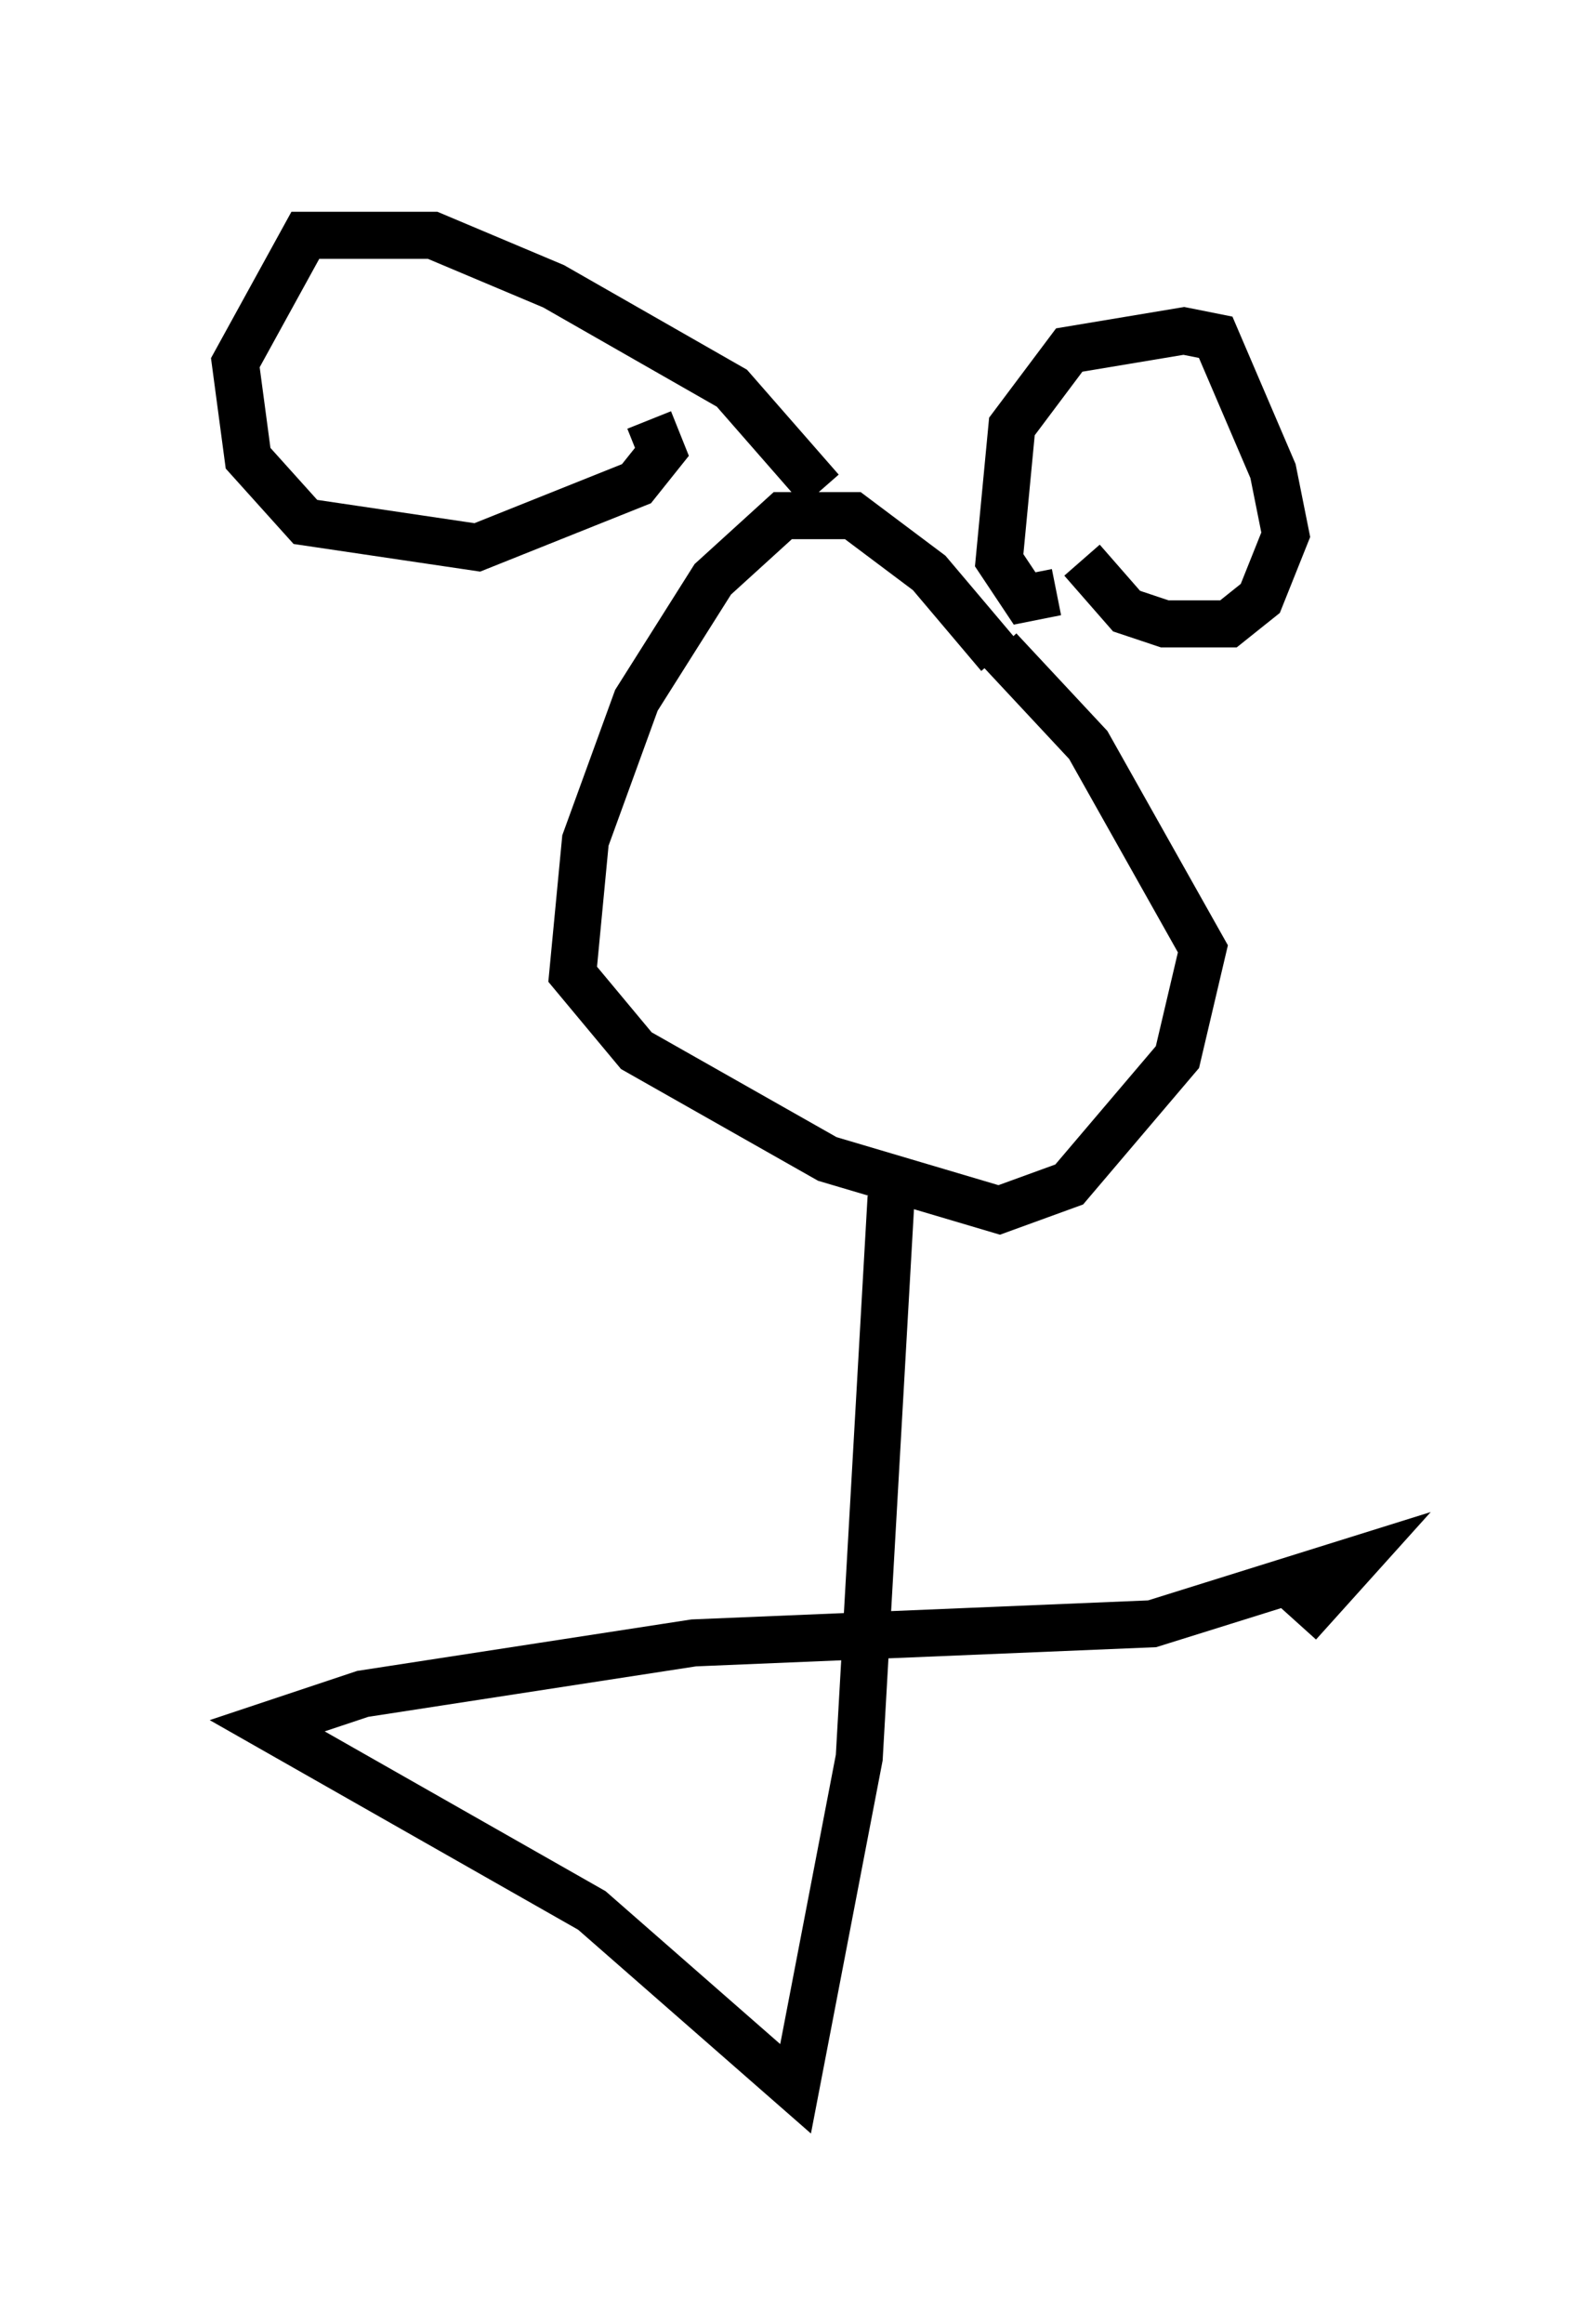 <?xml version="1.0" encoding="utf-8" ?>
<svg baseProfile="full" height="49.377" version="1.1" width="33.816" xmlns="http://www.w3.org/2000/svg" xmlns:ev="http://www.w3.org/2001/xml-events" xmlns:xlink="http://www.w3.org/1999/xlink"><defs /><rect fill="white" height="49.377" width="33.816" x="0" y="0" /><path d="M21.915, 15.555 m-0.677, -1.624 l-1.488, -1.759 -1.624, -1.218 l-1.488, 0.0 -1.488, 1.353 l-1.624, 2.571 -1.083, 2.977 l-0.271, 2.842 1.353, 1.624 l4.059, 2.3 3.654, 1.083 l1.488, -0.541 2.3, -2.706 l0.541, -2.3 -2.436, -4.33 l-1.894, -2.03 m1.218, -1.218 l-0.677, 0.135 -0.541, -0.812 l0.271, -2.842 1.218, -1.624 l2.436, -0.406 0.677, 0.135 l1.218, 2.842 0.271, 1.353 l-0.541, 1.353 -0.677, 0.541 l-1.353, 0.0 -0.812, -0.271 l-0.947, -1.083 m-5.548, -1.488 l-1.894, -2.165 -3.789, -2.165 l-2.571, -1.083 -2.706, 0.0 l-1.488, 2.706 0.271, 2.03 l1.218, 1.353 3.654, 0.541 l3.383, -1.353 0.541, -0.677 l-0.271, -0.677 m5.142, 16.509 l-0.677, 11.908 -1.353, 7.036 l-4.33, -3.789 -6.901, -3.924 l2.03, -0.677 7.036, -1.083 l9.743, -0.406 4.33, -1.353 l-1.218, 1.353 " fill="none" stroke="black" stroke-width="1" /></svg>